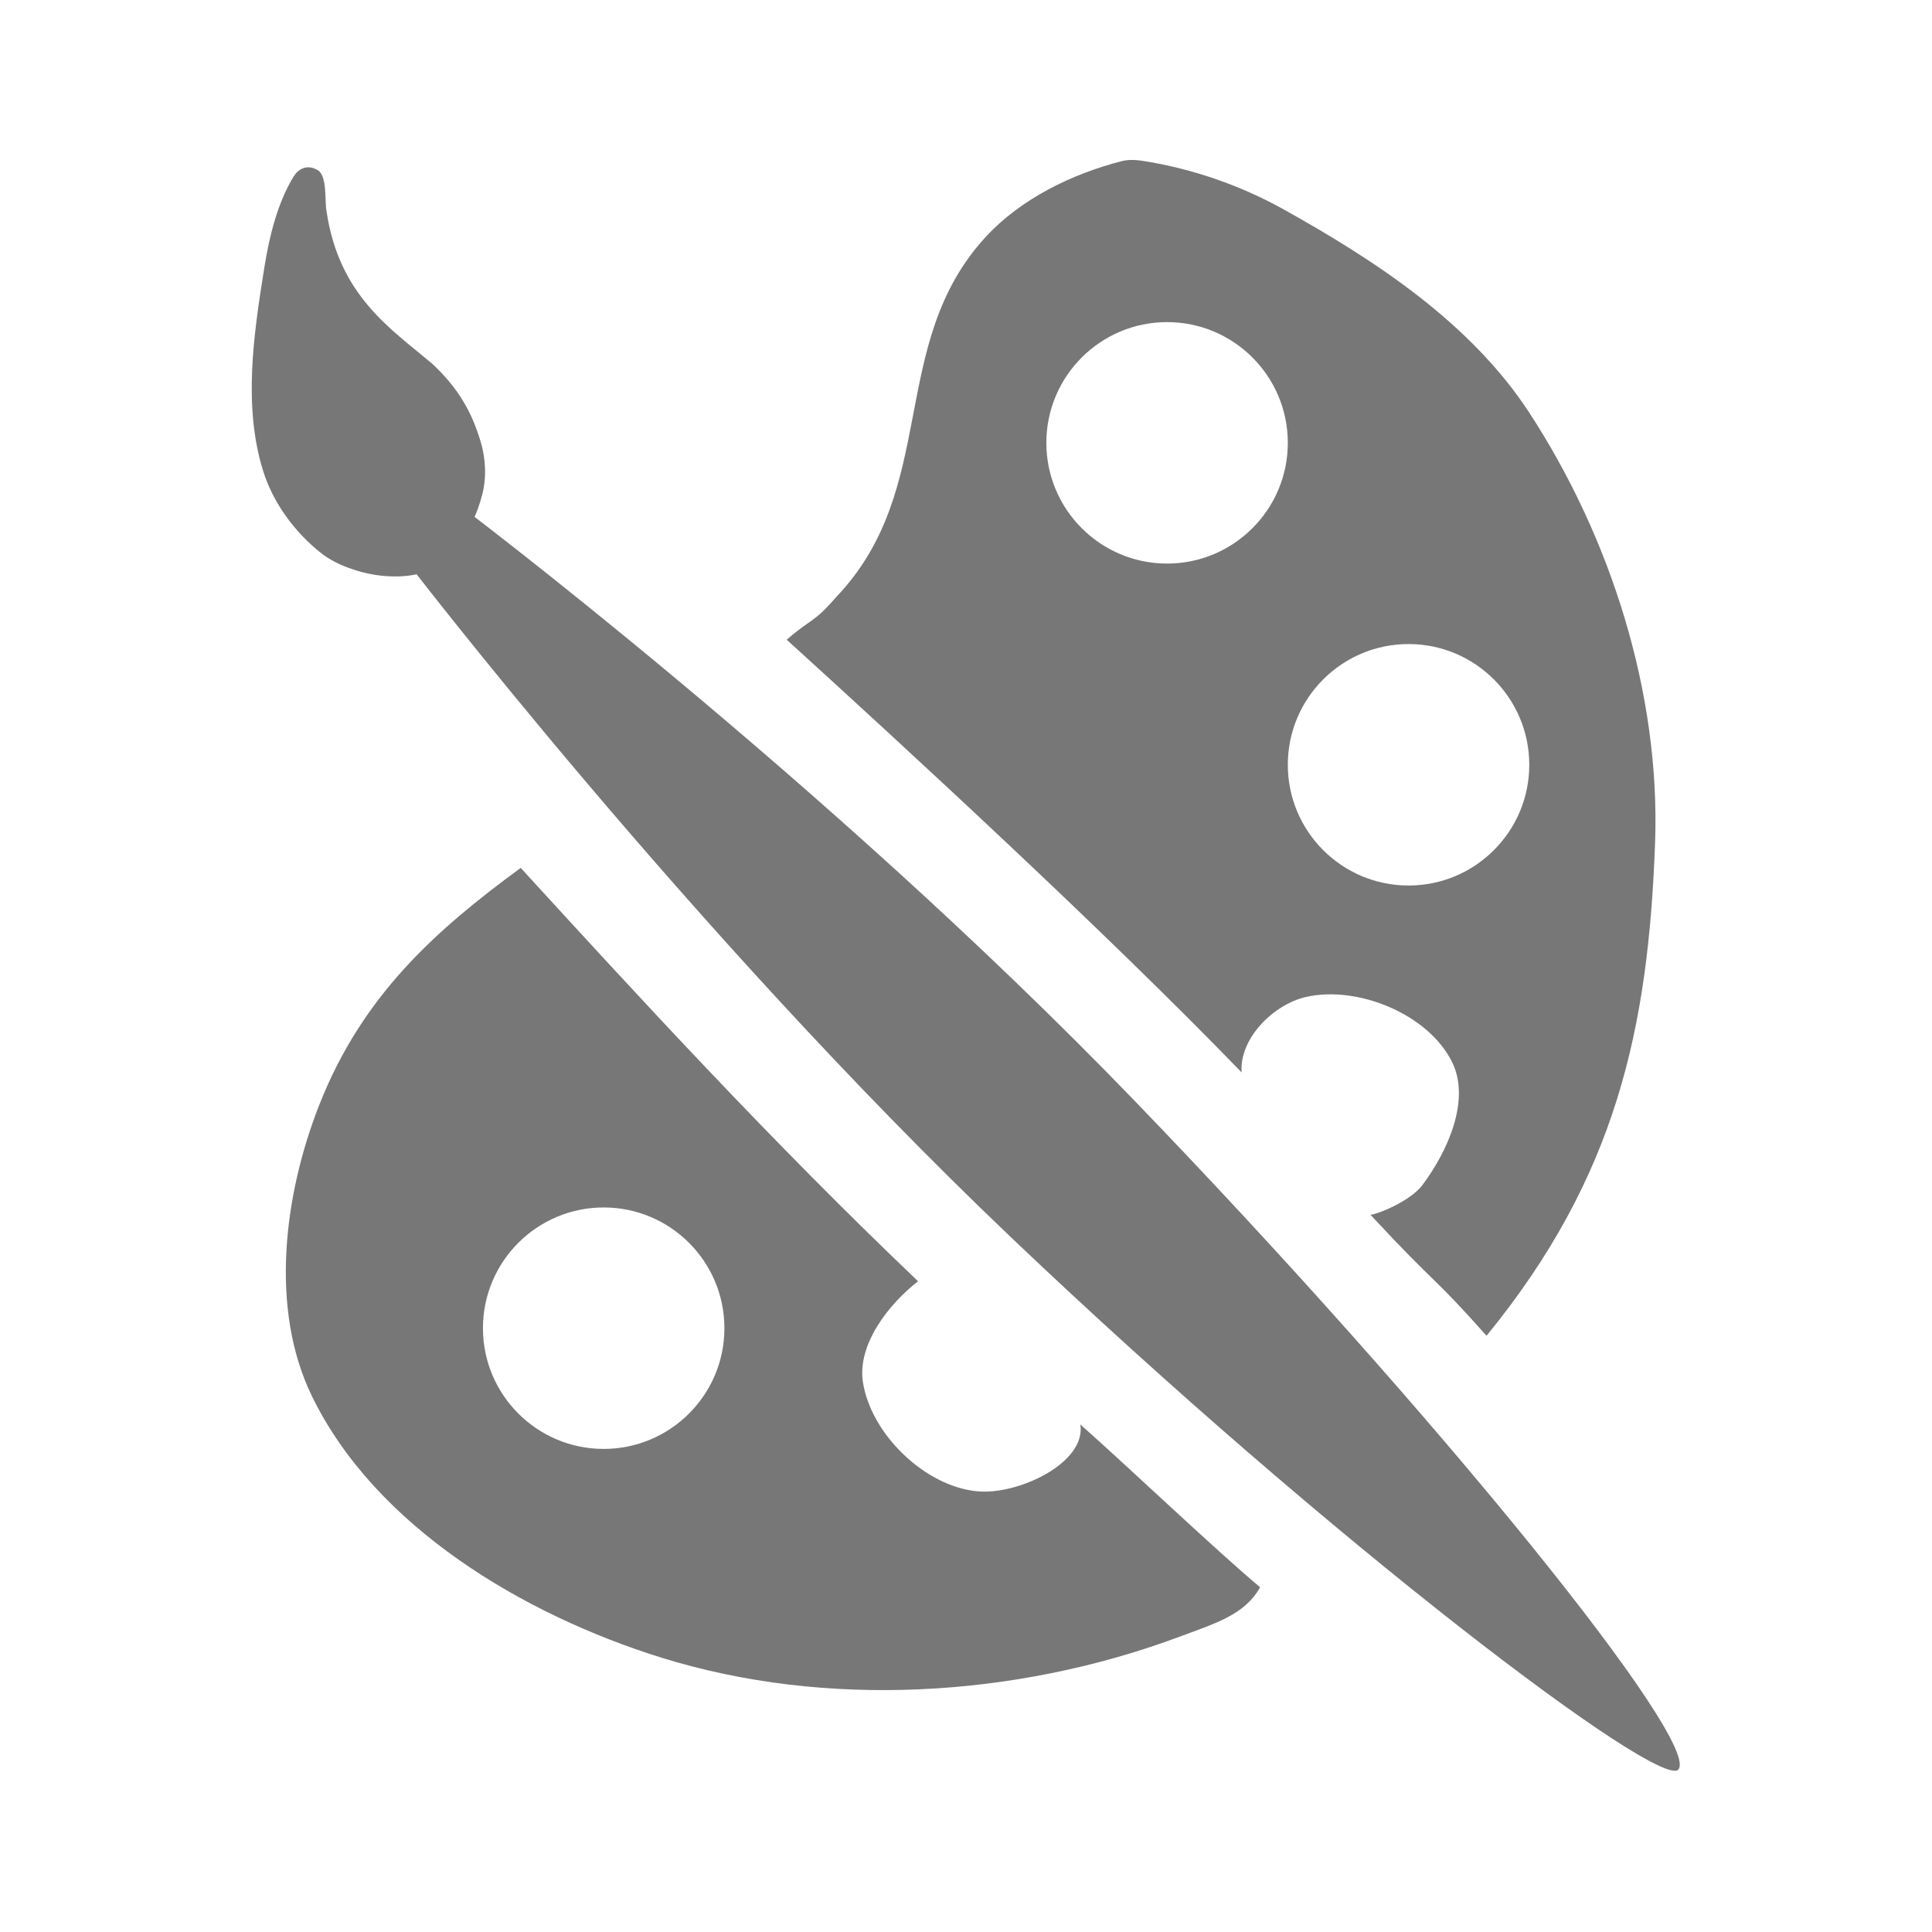 <?xml version="1.0" encoding="UTF-8" standalone="no"?>
<!-- Created with Inkscape (http://www.inkscape.org/) -->

<svg
   xmlns:dc="http://purl.org/dc/elements/1.1/"
   xmlns:cc="http://creativecommons.org/ns#"
   xmlns:rdf="http://www.w3.org/1999/02/22-rdf-syntax-ns#"
   xmlns:svg="http://www.w3.org/2000/svg"
   xmlns="http://www.w3.org/2000/svg"
   xmlns:xlink="http://www.w3.org/1999/xlink"
   xmlns:sodipodi="http://sodipodi.sourceforge.net/DTD/sodipodi-0.dtd"
   xmlns:inkscape="http://www.inkscape.org/namespaces/inkscape"
   height="24"
   id="svg20305"
   inkscape:export-xdpi="72.000000"
   inkscape:export-ydpi="72.000000"
   inkscape:version="0.48.4 r9939"
   sodipodi:docname="appearance-settings-symbolic.svg"
   sodipodi:version="0.32"
   width="24"
   version="1.1">
  <defs
     id="defs20307">
    <linearGradient
       id="linearGradient3532">
      <stop
         id="stop3533"
         offset="0"
         style="stop-color:#000000;stop-opacity:0.487;" />
      <stop
         id="stop3534"
         offset="0.5"
         style="stop-color:#000000;stop-opacity:0.079;" />
      <stop
         id="stop3535"
         offset="1"
         style="stop-color:#000000;stop-opacity:0;" />
    </linearGradient>
    <linearGradient
       id="linearGradient21044">
      <stop
         id="stop21045"
         offset="0"
         style="stop-color:#ffffff;stop-opacity:0;" />
      <stop
         id="stop21046"
         offset="1"
         style="stop-color:#ffffff;stop-opacity:1;" />
    </linearGradient>
    <linearGradient
       id="linearGradient21036">
      <stop
         id="stop21037"
         offset="0"
         style="stop-color:#ffffff;stop-opacity:0;" />
      <stop
         id="stop21038"
         offset="1"
         style="stop-color:#ffffff;stop-opacity:1;" />
    </linearGradient>
    <linearGradient
       id="linearGradient21012">
      <stop
         id="stop21013"
         offset="0"
         style="stop-color:#000000;stop-opacity:1;" />
      <stop
         id="stop21014"
         offset="1"
         style="stop-color:#000000;stop-opacity:0;" />
    </linearGradient>
    <linearGradient
       id="linearGradient20962">
      <stop
         id="stop20963"
         offset="0"
         style="stop-color:#ffffff;stop-opacity:0;" />
      <stop
         id="stop20964"
         offset="1"
         style="stop-color:#ffffff;stop-opacity:1;" />
    </linearGradient>
    <radialGradient
       cx="0.5"
       cy="0.5"
       fx="0.18"
       fy="0.479"
       id="radialGradient1502"
       r="0.5"
       xlink:href="#linearGradient1918" />
    <linearGradient
       id="linearGradient1918">
      <stop
         id="stop1919"
         offset="0"
         style="stop-color:#000000;stop-opacity:0.316;" />
      <stop
         id="stop1920"
         offset="0.5"
         style="stop-color:#000000;stop-opacity:0.079;" />
      <stop
         id="stop1921"
         offset="1"
         style="stop-color:#000000;stop-opacity:0;" />
    </linearGradient>
    <radialGradient
       cx="0.5"
       cy="0.5"
       fx="0.18"
       fy="0.479"
       id="radialGradient2541"
       r="0.5"
       xlink:href="#linearGradient3532" />
    <linearGradient
       id="linearGradient2121"
       x1="0.416"
       x2="0.596"
       xlink:href="#linearGradient1513"
       y1="0.277"
       y2="0.443" />
    <linearGradient
       id="linearGradient1513">
      <stop
         id="stop1514"
         offset="0"
         style="stop-color:#ffffff;stop-opacity:1;" />
      <stop
         id="stop1515"
         offset="1"
         style="stop-color:#ffffff;stop-opacity:0;" />
    </linearGradient>
    <linearGradient
       id="linearGradient2316"
       x1="0.475"
       x2="0.804"
       xlink:href="#linearGradient2317"
       y1="0.218"
       y2="0.52" />
    <linearGradient
       id="linearGradient2317">
      <stop
         id="stop2318"
         offset="0"
         style="stop-color:#d6d6d6;stop-opacity:1;" />
      <stop
         id="stop2322"
         offset="0.258"
         style="stop-color:#eaeaea;stop-opacity:1;" />
      <stop
         id="stop2320"
         offset="0.706"
         style="stop-color:#919191;stop-opacity:1;" />
      <stop
         id="stop2321"
         offset="0.733"
         style="stop-color:#d2d2d2;stop-opacity:1;" />
      <stop
         id="stop2319"
         offset="1"
         style="stop-color:#a6a6a6;stop-opacity:1;" />
    </linearGradient>
    <linearGradient
       id="linearGradient2315"
       x1="0.278"
       x2="0.451"
       xlink:href="#linearGradient1513"
       y1="-0.064"
       y2="0.611" />
    <linearGradient
       id="linearGradient1512"
       x1="0.995"
       x2="0.327"
       xlink:href="#linearGradient1918"
       y1="0.644"
       y2="0.3" />
    <linearGradient
       id="linearGradient2224"
       x1="-0.142"
       x2="0.498"
       xlink:href="#linearGradient1513"
       y1="-0.288"
       y2="0.356" />
    <linearGradient
       id="linearGradient2138"
       x1="1.378"
       x2="0.584"
       xlink:href="#linearGradient2122"
       y1="0.254"
       y2="0.13" />
    <linearGradient
       id="linearGradient2122">
      <stop
         id="stop2123"
         offset="0"
         style="stop-color:#000000;stop-opacity:0.408;" />
      <stop
         id="stop2124"
         offset="1"
         style="stop-color:#000000;stop-opacity:0;" />
    </linearGradient>
    <linearGradient
       id="linearGradient2223"
       x1="-0.182"
       x2="0.685"
       xlink:href="#linearGradient1513"
       y1="-0.44"
       y2="0.424" />
    <linearGradient
       id="linearGradient1516"
       x1="0.459"
       x2="0.69"
       xlink:href="#linearGradient2122"
       y1="1.277"
       y2="-0.297" />
    <linearGradient
       id="linearGradient2314"
       x1="-0.451"
       x2="0.471"
       xlink:href="#linearGradient1513"
       y1="-0.151"
       y2="0.366" />
    <linearGradient
       id="linearGradient2313"
       x1="-0.008"
       x2="0.596"
       xlink:href="#linearGradient1513"
       y1="-1.245"
       y2="0.361" />
    <linearGradient
       id="linearGradient2312"
       x1="0.459"
       x2="0.655"
       xlink:href="#linearGradient1513"
       y1="-0.587"
       y2="0.451" />
    <linearGradient
       id="linearGradient2222"
       x1="-0.106"
       x2="0.584"
       xlink:href="#linearGradient1513"
       y1="-0.105"
       y2="0.552" />
  </defs>
  <sodipodi:namedview
     bordercolor="#666666"
     borderopacity="1.0"
     id="base"
     inkscape:cx="-8.692538"
     inkscape:cy="10.34463"
     inkscape:pageopacity="0"
     inkscape:pageshadow="2"
     inkscape:window-height="683"
     inkscape:window-width="1366"
     inkscape:window-x="0"
     inkscape:window-y="27"
     inkscape:zoom="16"
     pagecolor="#ffffff"
     showgrid="false"
     inkscape:window-maximized="1"
     inkscape:current-layer="svg20305"
     showguides="true"
     inkscape:guide-bbox="true">
    <inkscape:grid
       type="xygrid"
       id="grid3031"
       empspacing="5"
       visible="true"
       enabled="true"
       snapvisiblegridlinesonly="true" />
  </sodipodi:namedview>
  <g
     id="g3030"
     transform="matrix(0.667,0,0,0.667,-0.061,7.99)"
     style="fill:#777777;fill-opacity:1">
    <path
       style="fill:#777777;fill-opacity:1;fill-rule:evenodd;stroke:none"
       d="M 13.938,2 C 13.318,2.158 12.684,2.468 12.25,2.938 11.016,4.274 11.682,6.066 10.385,7.42 10.106,7.742 10.095,7.669 9.774,7.946 c 1.491,1.355 3.981,3.647 5.652,5.376 -0.03,-0.426 0.401,-0.848 0.803,-0.938 0.646,-0.145 1.522,0.218 1.813,0.812 0.231,0.471 -0.057,1.111 -0.373,1.53 -0.149,0.196 -0.564,0.364 -0.643,0.364 0.861,0.926 0.737,0.711 1.443,1.504 1.619,-1.981 2.01,-3.829 2.094,-6.125 C 20.63,8.615 20.014,6.679 19,5.125 18.275,4.015 17.097,3.238 15.938,2.594 15.408,2.3 14.817,2.096 14.219,2 14.123,1.985 14.032,1.976 13.938,2 z M 14.5,4 C 15.328,4 16,4.672 16,5.5 16,6.328 15.328,7 14.5,7 13.672,7 13,6.328 13,5.5 13,4.672 13.672,4 14.5,4 z m 3,4 C 18.328,8 19,8.672 19,9.5 19,10.328 18.328,11 17.5,11 16.672,11 16,10.328 16,9.5 16,8.672 16.672,8 17.5,8 z M 6.469,10.781 c -1.059,0.777 -1.964,1.582 -2.5,2.938 -0.443,1.122 -0.622,2.54 -0.094,3.625 0.789,1.621 2.622,2.714 4.344,3.25 2.045,0.636 4.398,0.493 6.406,-0.25 0.482,-0.179 0.836,-0.281 1.031,-0.625 -0.551,-0.461 -1.637,-1.495 -2.234,-2.023 0.076,0.477 -0.771,0.878 -1.277,0.831 -0.653,-0.06 -1.323,-0.709 -1.424,-1.356 -0.073,-0.47 0.323,-0.973 0.685,-1.254 C 9.559,14.157 7.891,12.334 6.469,10.781 z M 7.5,15 C 8.328,15 9,15.672 9,16.5 9,17.328 8.328,18 7.5,18 6.672,18 6,17.328 6,16.5 6,15.672 6.672,15 7.5,15 z"
       transform="matrix(1.499,0,0,1.499,0.092,-11.976)"
       id="path20328"
       inkscape:connector-curvature="0"
       sodipodi:nodetypes="sscccaaaccssssssssssssssscssssccaaccsssss" />
    <path
       inkscape:connector-curvature="0"
       style="fill:#777777;fill-opacity:1;fill-rule:evenodd;stroke:none"
       d="M 6.069,-1.68 C 5.582,-2.066 5.18,-2.609 4.994,-3.202 4.614,-4.413 4.816,-5.757 5.017,-7.011 c 0.093,-0.579 0.246,-1.195 0.54,-1.675 0.107,-0.174 0.278,-0.231 0.456,-0.121 0.178,0.109 0.123,0.595 0.16,0.763 0.232,1.568 1.189,2.183 1.967,2.838 0.496,0.465 0.735,0.9 0.9,1.442 0.097,0.317 0.116,0.674 0.033,0.995 C 8.949,-2.293 8.721,-1.865 8.312,-1.504 7.993,-1.205 7.389,-1.221 7.074,-1.273 6.759,-1.324 6.352,-1.456 6.069,-1.68 z"
       id="path3967"
       sodipodi:nodetypes="aaascccaacsa" />
    <path
       style="fill:#777777;fill-opacity:1;fill-rule:evenodd;stroke:none"
       d="M 31.348,20.978 C 31.791,20.488 26.942,14.448 21.196,8.495 15.45,2.542 8.586,-2.615 8.586,-2.615 c -0.643,0.604 -1.199,-0.034 -0.97,1.029 0,0 5.289,6.924 11.311,12.657 6.022,5.733 12.079,10.285 12.421,9.907 z"
       id="path3969"
       sodipodi:nodetypes="ssccss"
       inkscape:connector-curvature="0" />
  </g>
</svg>
